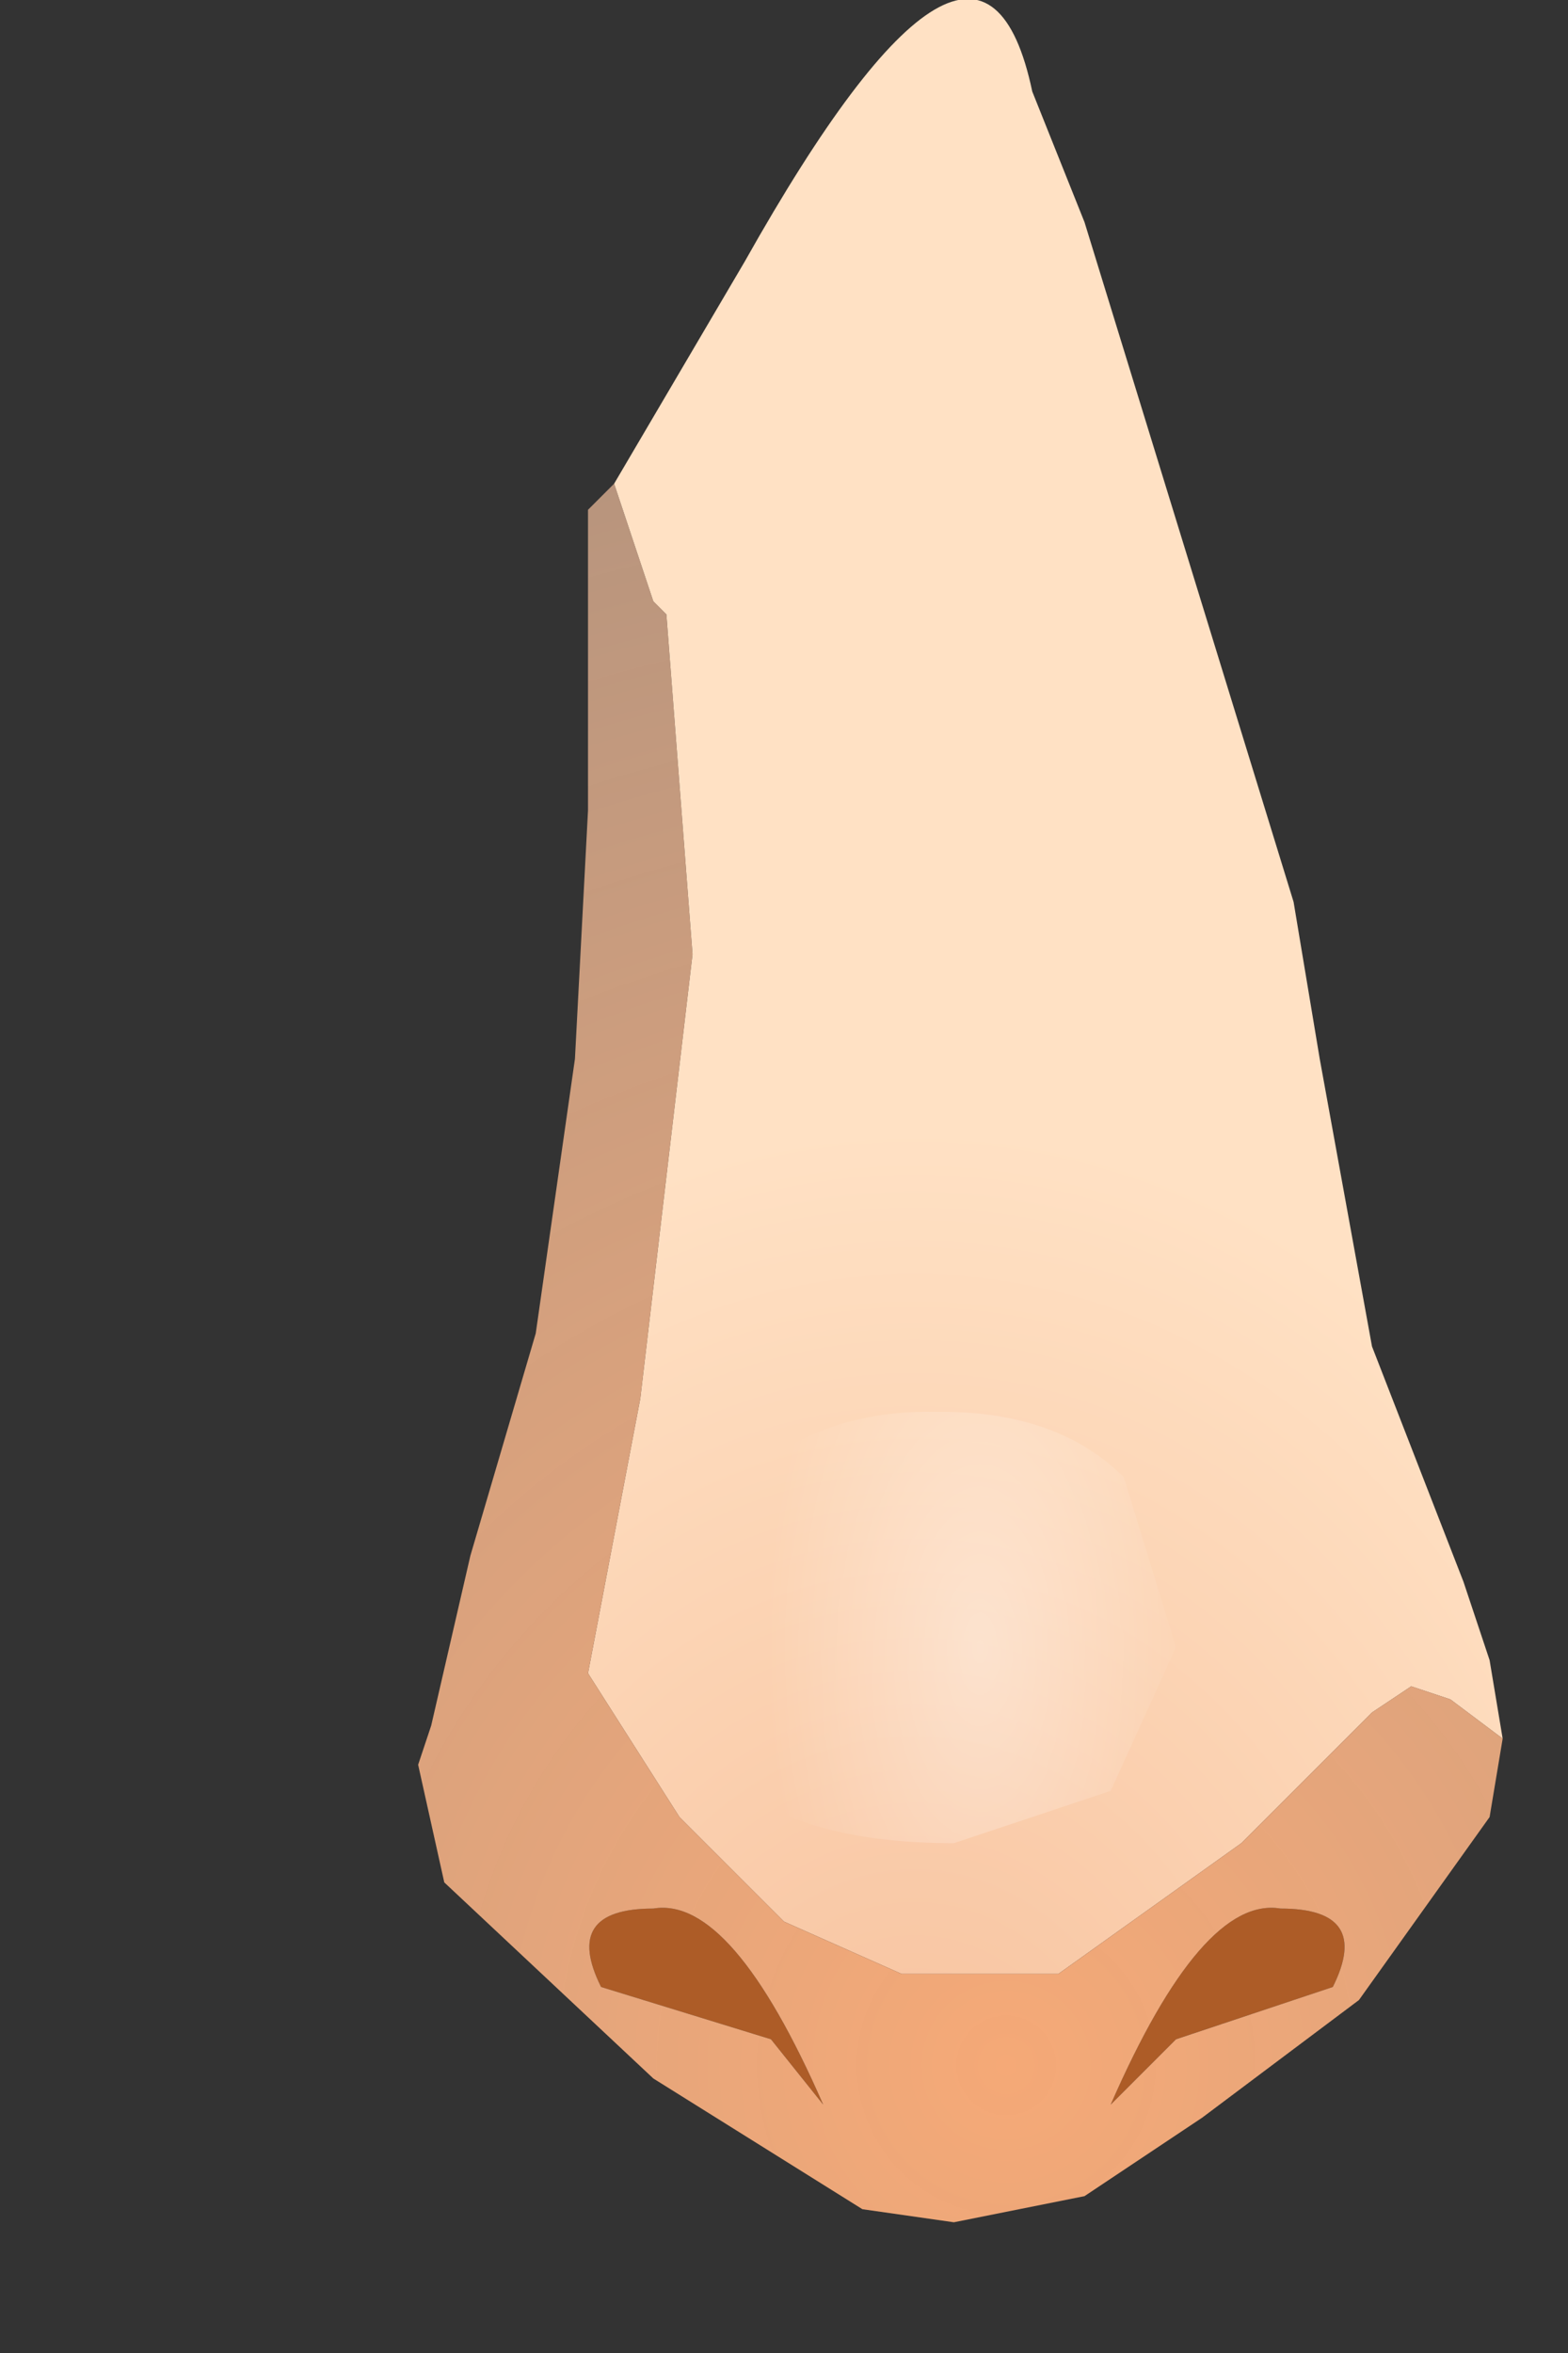 <svg xmlns="http://www.w3.org/2000/svg" width="6" height="9"><rect width="100%" height="100%" fill="#333333" stroke="none"/><g transform="translate(2.85 4.25)"><path d="M2.25 3.35l-.6.2-.25.25q.35-.8.65-.75.35 0 .2.3m-2.6-.3q.3-.05.65.75l-.2-.25-.65-.2q-.15-.3.2-.3" fill="#ad5c27"/><radialGradient id="a" gradientUnits="userSpaceOnUse" gradientTransform="matrix(.003 0 0 .003 0 .25)" spreadMethod="pad" cx="0" cy="0" r="819.2" fx="210473" fy="0"><stop offset=".337" stop-color="#f9c29f"/><stop offset="1" stop-color="#fedec1" stop-opacity="0"/></radialGradient><path d="M-.6-1.9v.75l-.05.95L-.8.85l-.25.85-.15.65-.05.15-1.15-1.1-.45-1.55q0-1.8 1.6-1.85H-.95v.05L-1-1.5l.25-.45h.15v.05" fill="url(#a)"/><radialGradient id="b" gradientUnits="userSpaceOnUse" gradientTransform="matrix(-.004 0 0 .005 .65 4.1)" spreadMethod="pad" cx="0" cy="0" r="819.2" fx="0" fy="0"><stop offset="0" stop-color="#f7c19d"/><stop offset=".988" stop-color="#ffe1c4"/></radialGradient><path d="M2.7 2.25l-.15-.05-.15.1-.5.5-.7.5H.6l-.45-.2-.4-.4-.35-.55.2-1.05.2-1.7-.1-1.3-.05-.05-.15-.45.5-.85q.9-1.6 1.1-.65l.2.5.8 2.6.1.6.2 1.1.35.9.1.3.05.3-.2-.15" fill="url(#b)"/><radialGradient id="c" gradientUnits="userSpaceOnUse" gradientTransform="matrix(-.008 0 0 .008 1 3.65)" spreadMethod="pad" cx="0" cy="0" r="819.2" fx="0" fy="0"><stop offset="0" stop-color="#f5a977"/><stop offset="1" stop-color="#f7c4a2" stop-opacity=".663"/></radialGradient><path d="M-.6-1.95v-.35l.1-.1.15.45.05.05.1 1.3-.2 1.7-.2 1.05.35.55.4.4.45.2h.6l.7-.5.5-.5.15-.1.15.05.2.15-.05.3-.5.7-.6.45-.45.3-.5.1-.35-.05-.8-.5-.8-.75-.1-.45.05-.15.15-.65.25-.85.15-1.05.05-.95v-.8m2.65 5q-.3-.05-.65.75l.25-.25.6-.2q.15-.3-.2-.3m-2.6.3l.65.2.2.25q-.35-.8-.65-.75-.35 0-.2.3" fill="url(#c)"/><radialGradient id="d" gradientUnits="userSpaceOnUse" gradientTransform="matrix(-0 0 0 .002 .65 -.9)" spreadMethod="pad" cx="0" cy="0" r="819.2" fx="0" fy="0"><stop offset="0" stop-color="#fff" stop-opacity=".733"/><stop offset="1" stop-color="#fff" stop-opacity="0"/></radialGradient><path d="M.95-2.45L.9-2.5l-.35.25Q.4-2 .4-1.5L.45-.3.6.6l.15.2q.2 0 .2-.8v-.45L1-2.4l-.05-.05" fill="url(#d)"/><radialGradient id="e" gradientUnits="userSpaceOnUse" gradientTransform="matrix(-.001 0 0 .002 .9 2.05)" spreadMethod="pad" cx="0" cy="0" r="819.2" fx="0" fy="0"><stop offset="0" stop-color="#fff" stop-opacity=".373"/><stop offset="1" stop-color="#fff" stop-opacity="0"/></radialGradient><path d="M.75 1.15H.7q-.45 0-.75.3l-.25.5q0 .85 1.1.85l.6-.2.25-.55-.2-.65q-.25-.25-.7-.25" fill="url(#e)"/></g></svg>